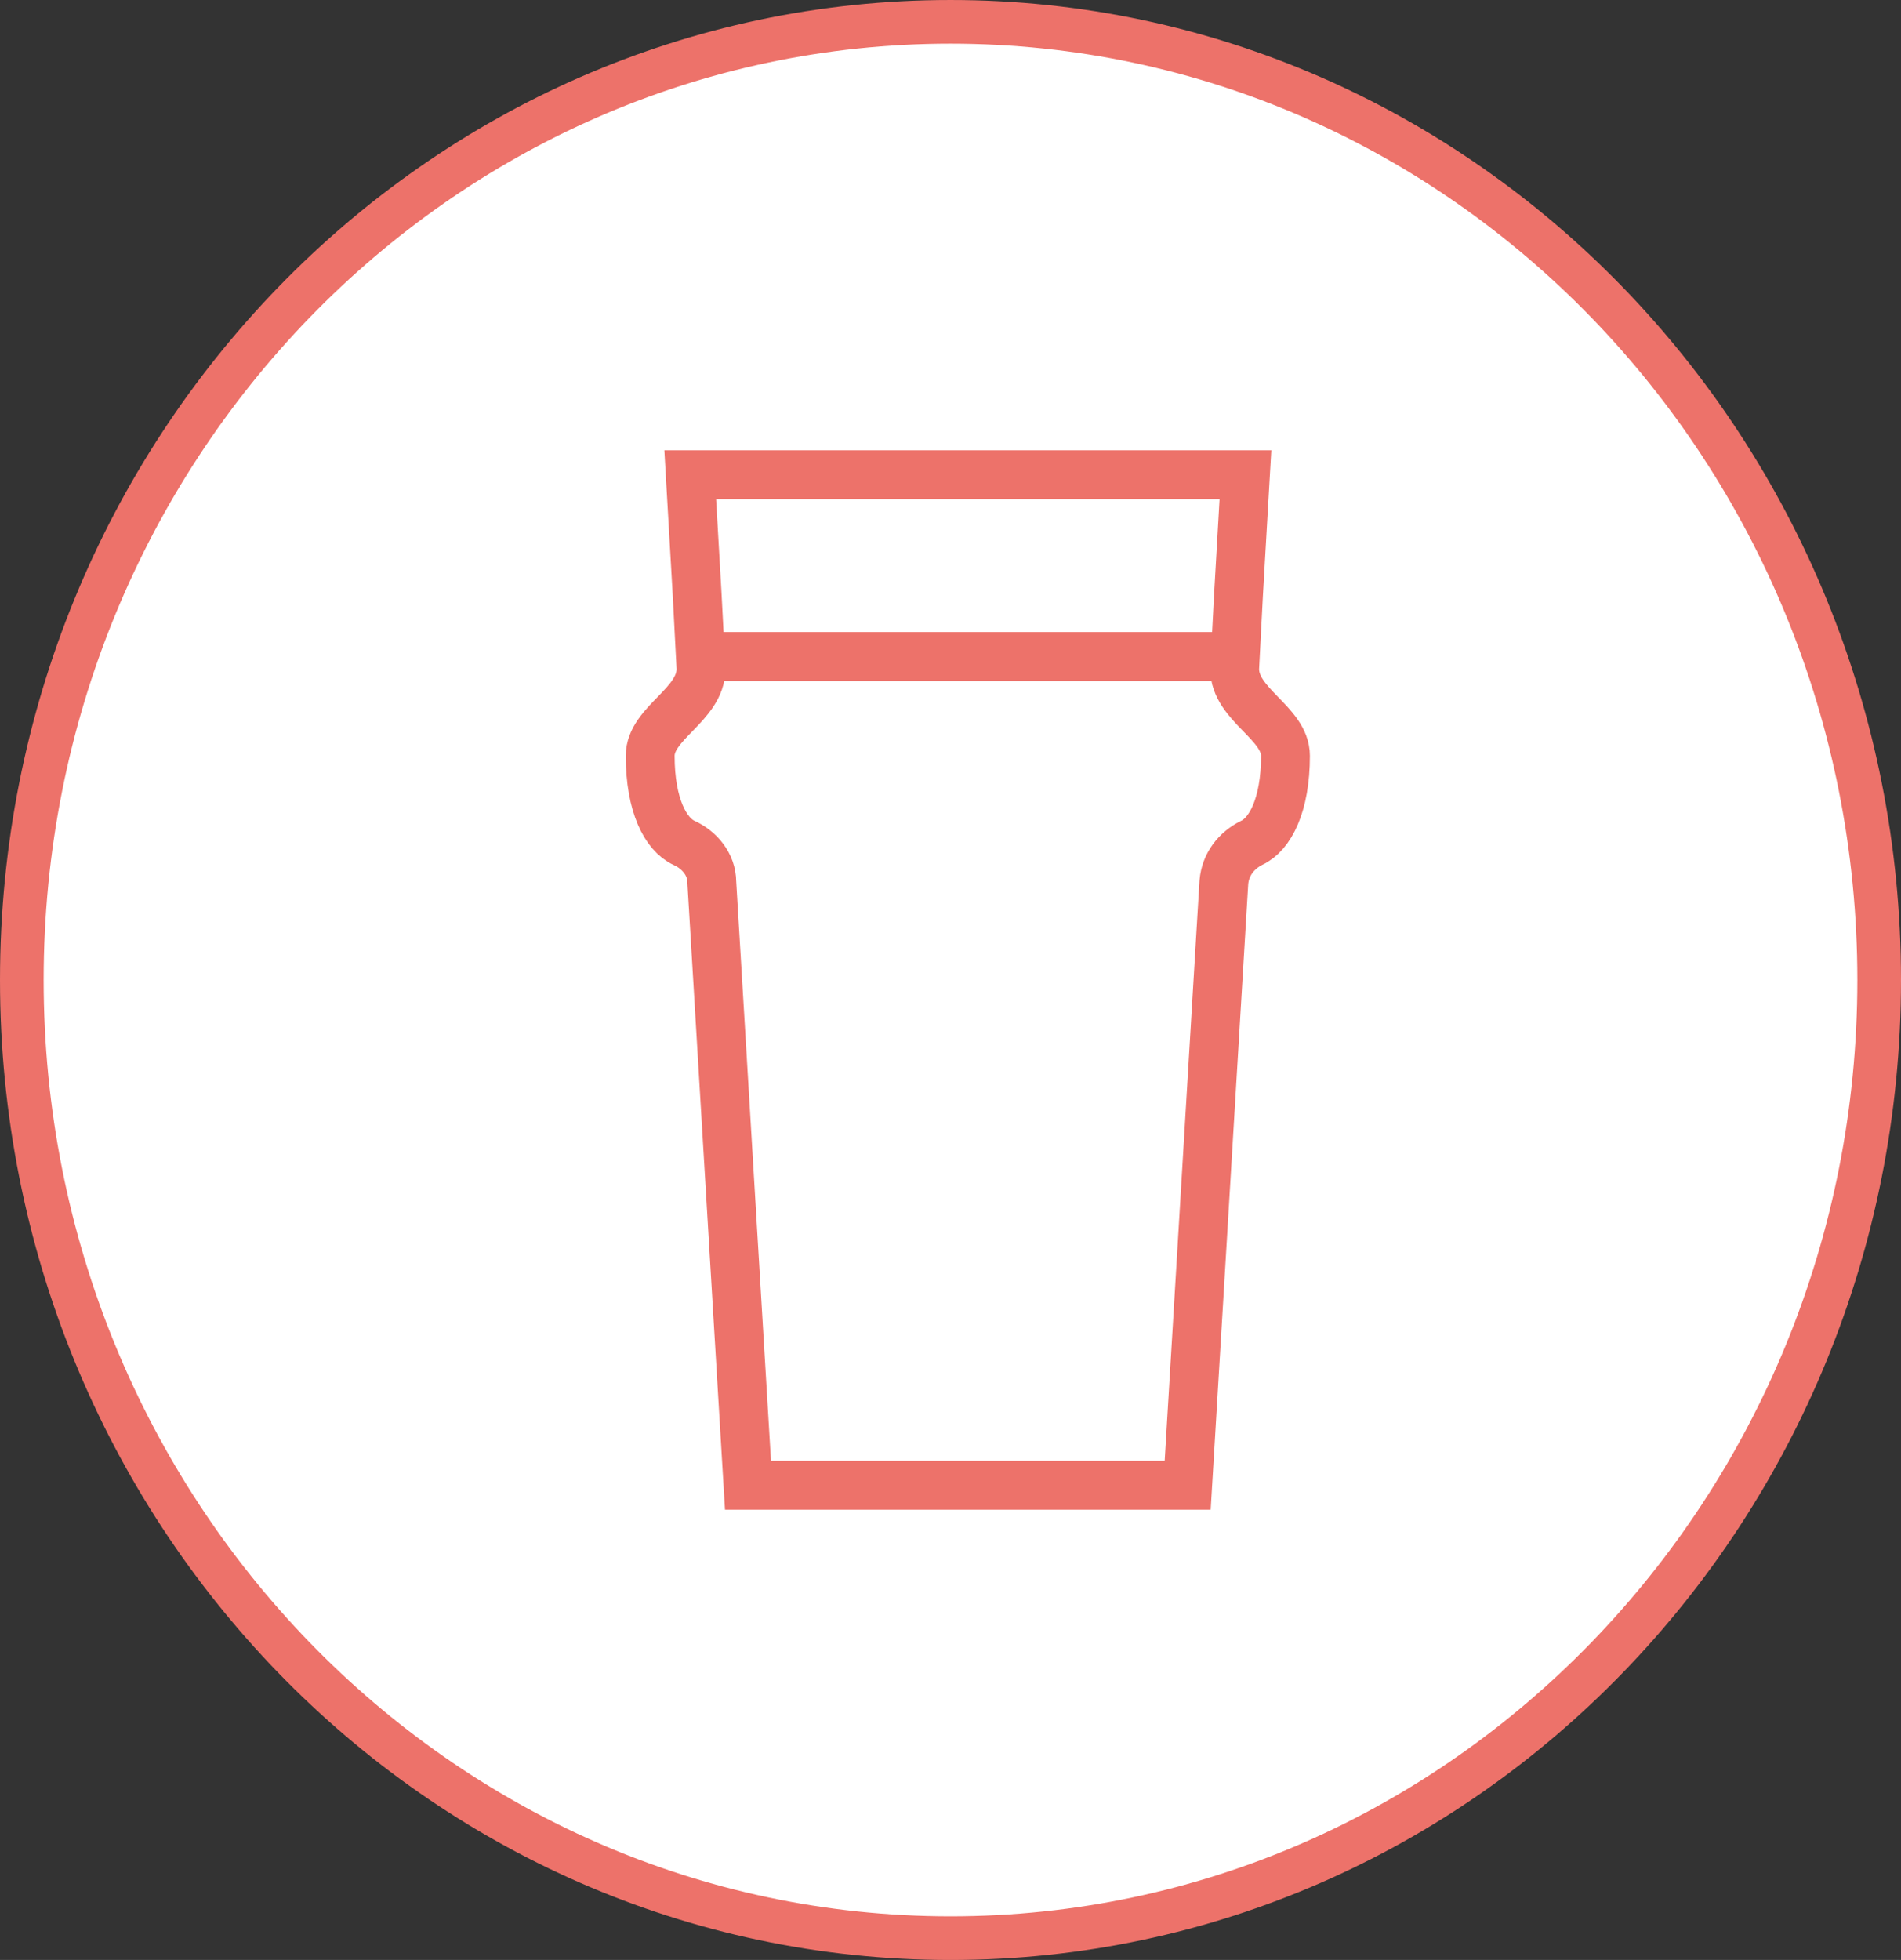 <?xml version="1.0" encoding="UTF-8" standalone="no"?>
<svg
   width="246.869"
   height="254.469"
   viewBox="0 0 246.869 254.469"
   fill="none"
   version="1.1"
   id="svg1052"
   sodipodi:docname="pubcrawler.svg"
   inkscape:version="1.1 (c4e8f9e, 2021-05-24)"
   xmlns:inkscape="http://www.inkscape.org/namespaces/inkscape"
   xmlns:sodipodi="http://sodipodi.sourceforge.net/DTD/sodipodi-0.dtd"
   xmlns="http://www.w3.org/2000/svg"
   xmlns:svg="http://www.w3.org/2000/svg">
  <rect x="0" y="0" width="246.869" height="254.469" fill="#333333" stroke="none"/>
  <defs
     id="defs1056" />
  <sodipodi:namedview
     id="namedview1054"
     pagecolor="#ffffff"
     bordercolor="#666666"
     borderopacity="1.0"
     inkscape:pageshadow="2"
     inkscape:pageopacity="0.0"
     inkscape:pagecheckerboard="0"
     showgrid="false"
     inkscape:zoom="0.32574648"
     inkscape:cx="449.73625"
     inkscape:cy="44.513144"
     inkscape:window-width="1440"
     inkscape:window-height="791"
     inkscape:window-x="0"
     inkscape:window-y="25"
     inkscape:window-maximized="1"
     inkscape:current-layer="svg1052" />
  <path
     d="m 123.435,251.635 c 66.6,0 120.6,-55.7 120.6,-124.4 0,-68.7 -54,-124.4 -120.6,-124.4 -66.6,0 -120.6,55.7 -120.6,124.4 0,68.7 54,124.4 120.6,124.4 z"
     fill="#ffffff"
     stroke="#ed726a"
     stroke-miterlimit="10"
     id="path852"
     style="stroke-width:5.669;stroke-miterlimit:10;stroke-dasharray:none" />
  <path
     d="m 154.235,192.835 4.7,-78.3 c 0.2,-2.3 1.6,-4.1 3.6,-5.1 2.4,-1.1 4.4,-4.9 4.4,-11.3 0,-4.3 -6.6,-6.6 -6.6,-11.3 l 0.5,-9.6 0.9,-15.6 H 89.635 l 0.9,15.6 0.5,9.6 c 0,4.7 -6.6,7 -6.6,11.3 0,6.4 2,10.2 4.4,11.3 2,0.9 3.6,2.8 3.6,5.1 l 4.7,78.3 z"
     stroke="#ed726a"
     stroke-width="6.343"
     stroke-miterlimit="10"
     id="path1008" />
  <path
     d="M 90.935,85.235 H 161.235"
     stroke="#ed726a"
     stroke-width="6.343"
     stroke-miterlimit="10"
     id="path1010" />
</svg>
